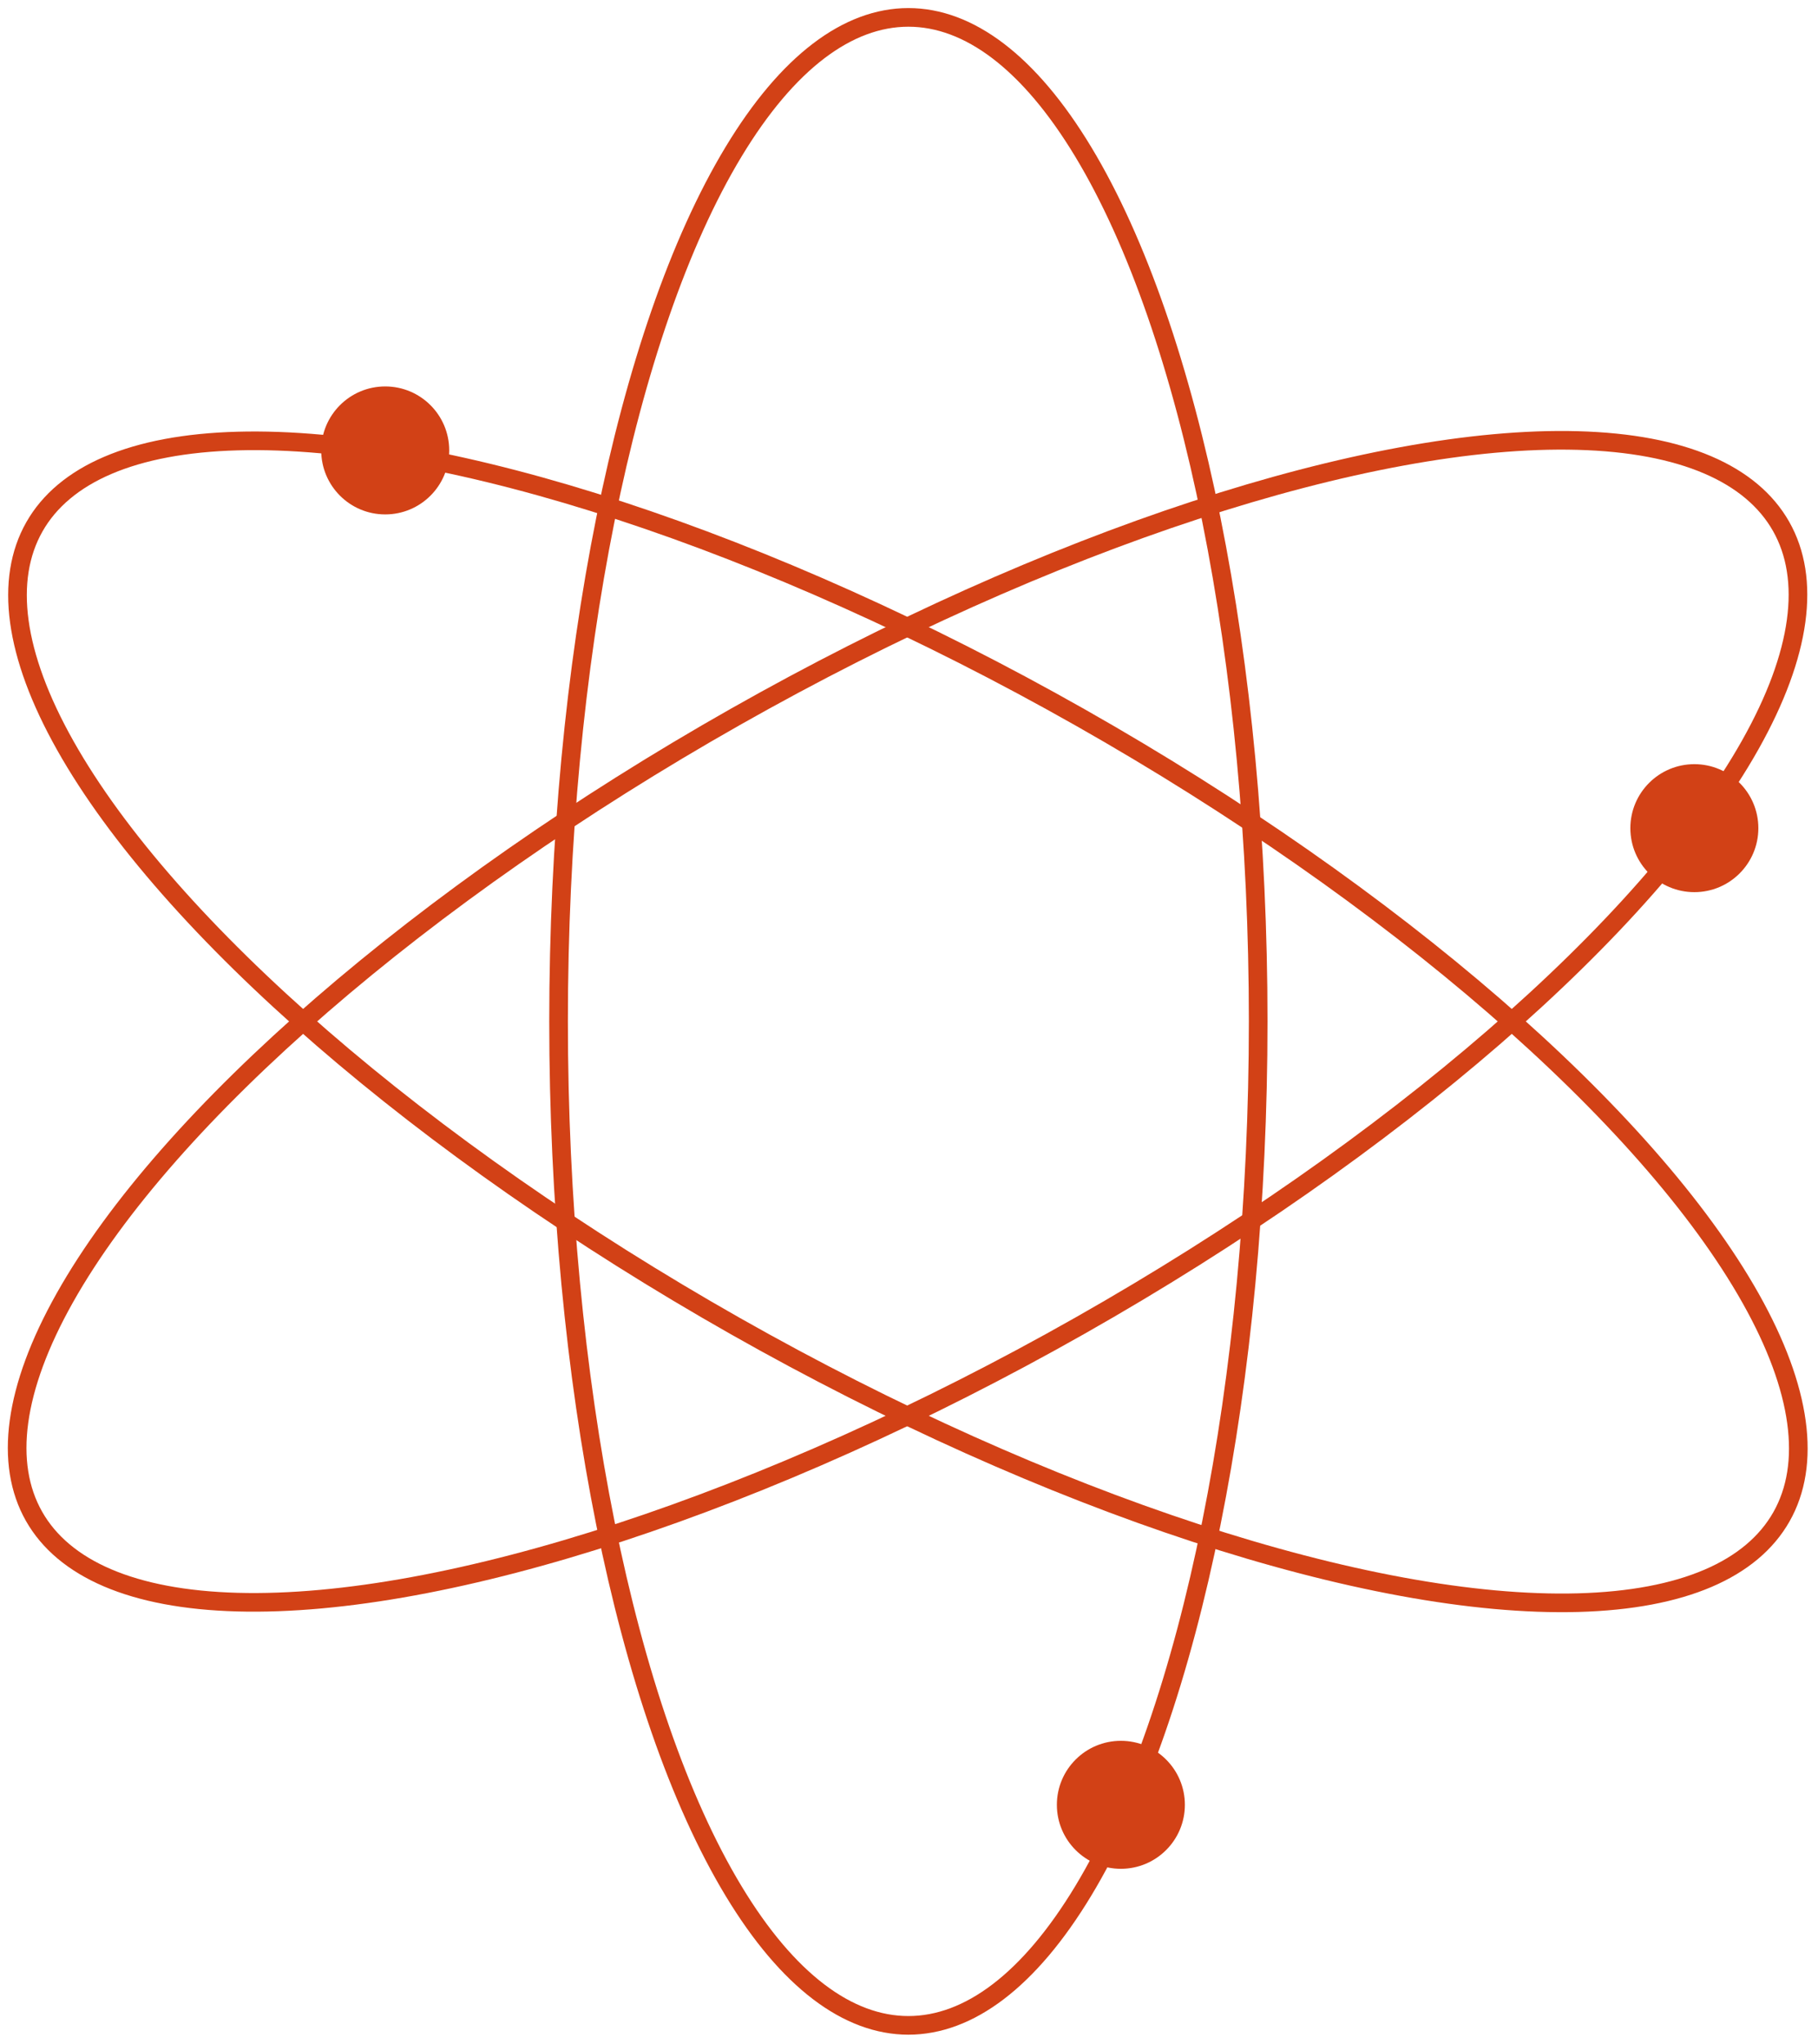<?xml version="1.0" encoding="utf-8"?>
<!-- Generator: Adobe Illustrator 19.0.0, SVG Export Plug-In . SVG Version: 6.00 Build 0)  -->
<svg version="1.1" id="Calque_1" xmlns="http://www.w3.org/2000/svg" xmlns:xlink="http://www.w3.org/1999/xlink" x="0px" y="0px"
	 viewBox="0 0 292.6 329" style="enable-background:new 0 0 292.6 329;" xml:space="preserve">
<style type="text/css">
	.st0{fill:none;stroke:#D24116;stroke-width:3;stroke-miterlimit:10;}
	.st1{fill:#D24116;}
</style>
<g id="XMLID_53_">
	<g id="_x3C_elipse3_x3E_">
		
			<ellipse id="XMLID_437_" transform="matrix(-0.493 0.87 -0.87 -0.493 361.229 118.329)" class="st0" cx="146.2" cy="164.4" rx="56.3" ry="161.6"/>
		<circle id="XMLID_430_" class="st1" cx="62" cy="72.5" r="10.3"/>
	</g>
	<g id="_x3C_elipse2_x3E_">
		<ellipse id="XMLID_435_" class="st0" cx="146.2" cy="164.4" rx="56.3" ry="161.6"/>
		<circle id="XMLID_502_" class="st1" cx="180.4" cy="290.5" r="10.3"/>
	</g>
	<g id="_x3C_elipse1_x3E_">
		
			<ellipse id="XMLID_454_" transform="matrix(0.493 0.87 -0.87 0.493 217.019 -43.852)" class="st0" cx="146.2" cy="164.4" rx="56.3" ry="161.6"/>
		<circle id="XMLID_503_" class="st1" cx="272.7" cy="133.3" r="10.3"/>
	</g>
</g>
</svg>
